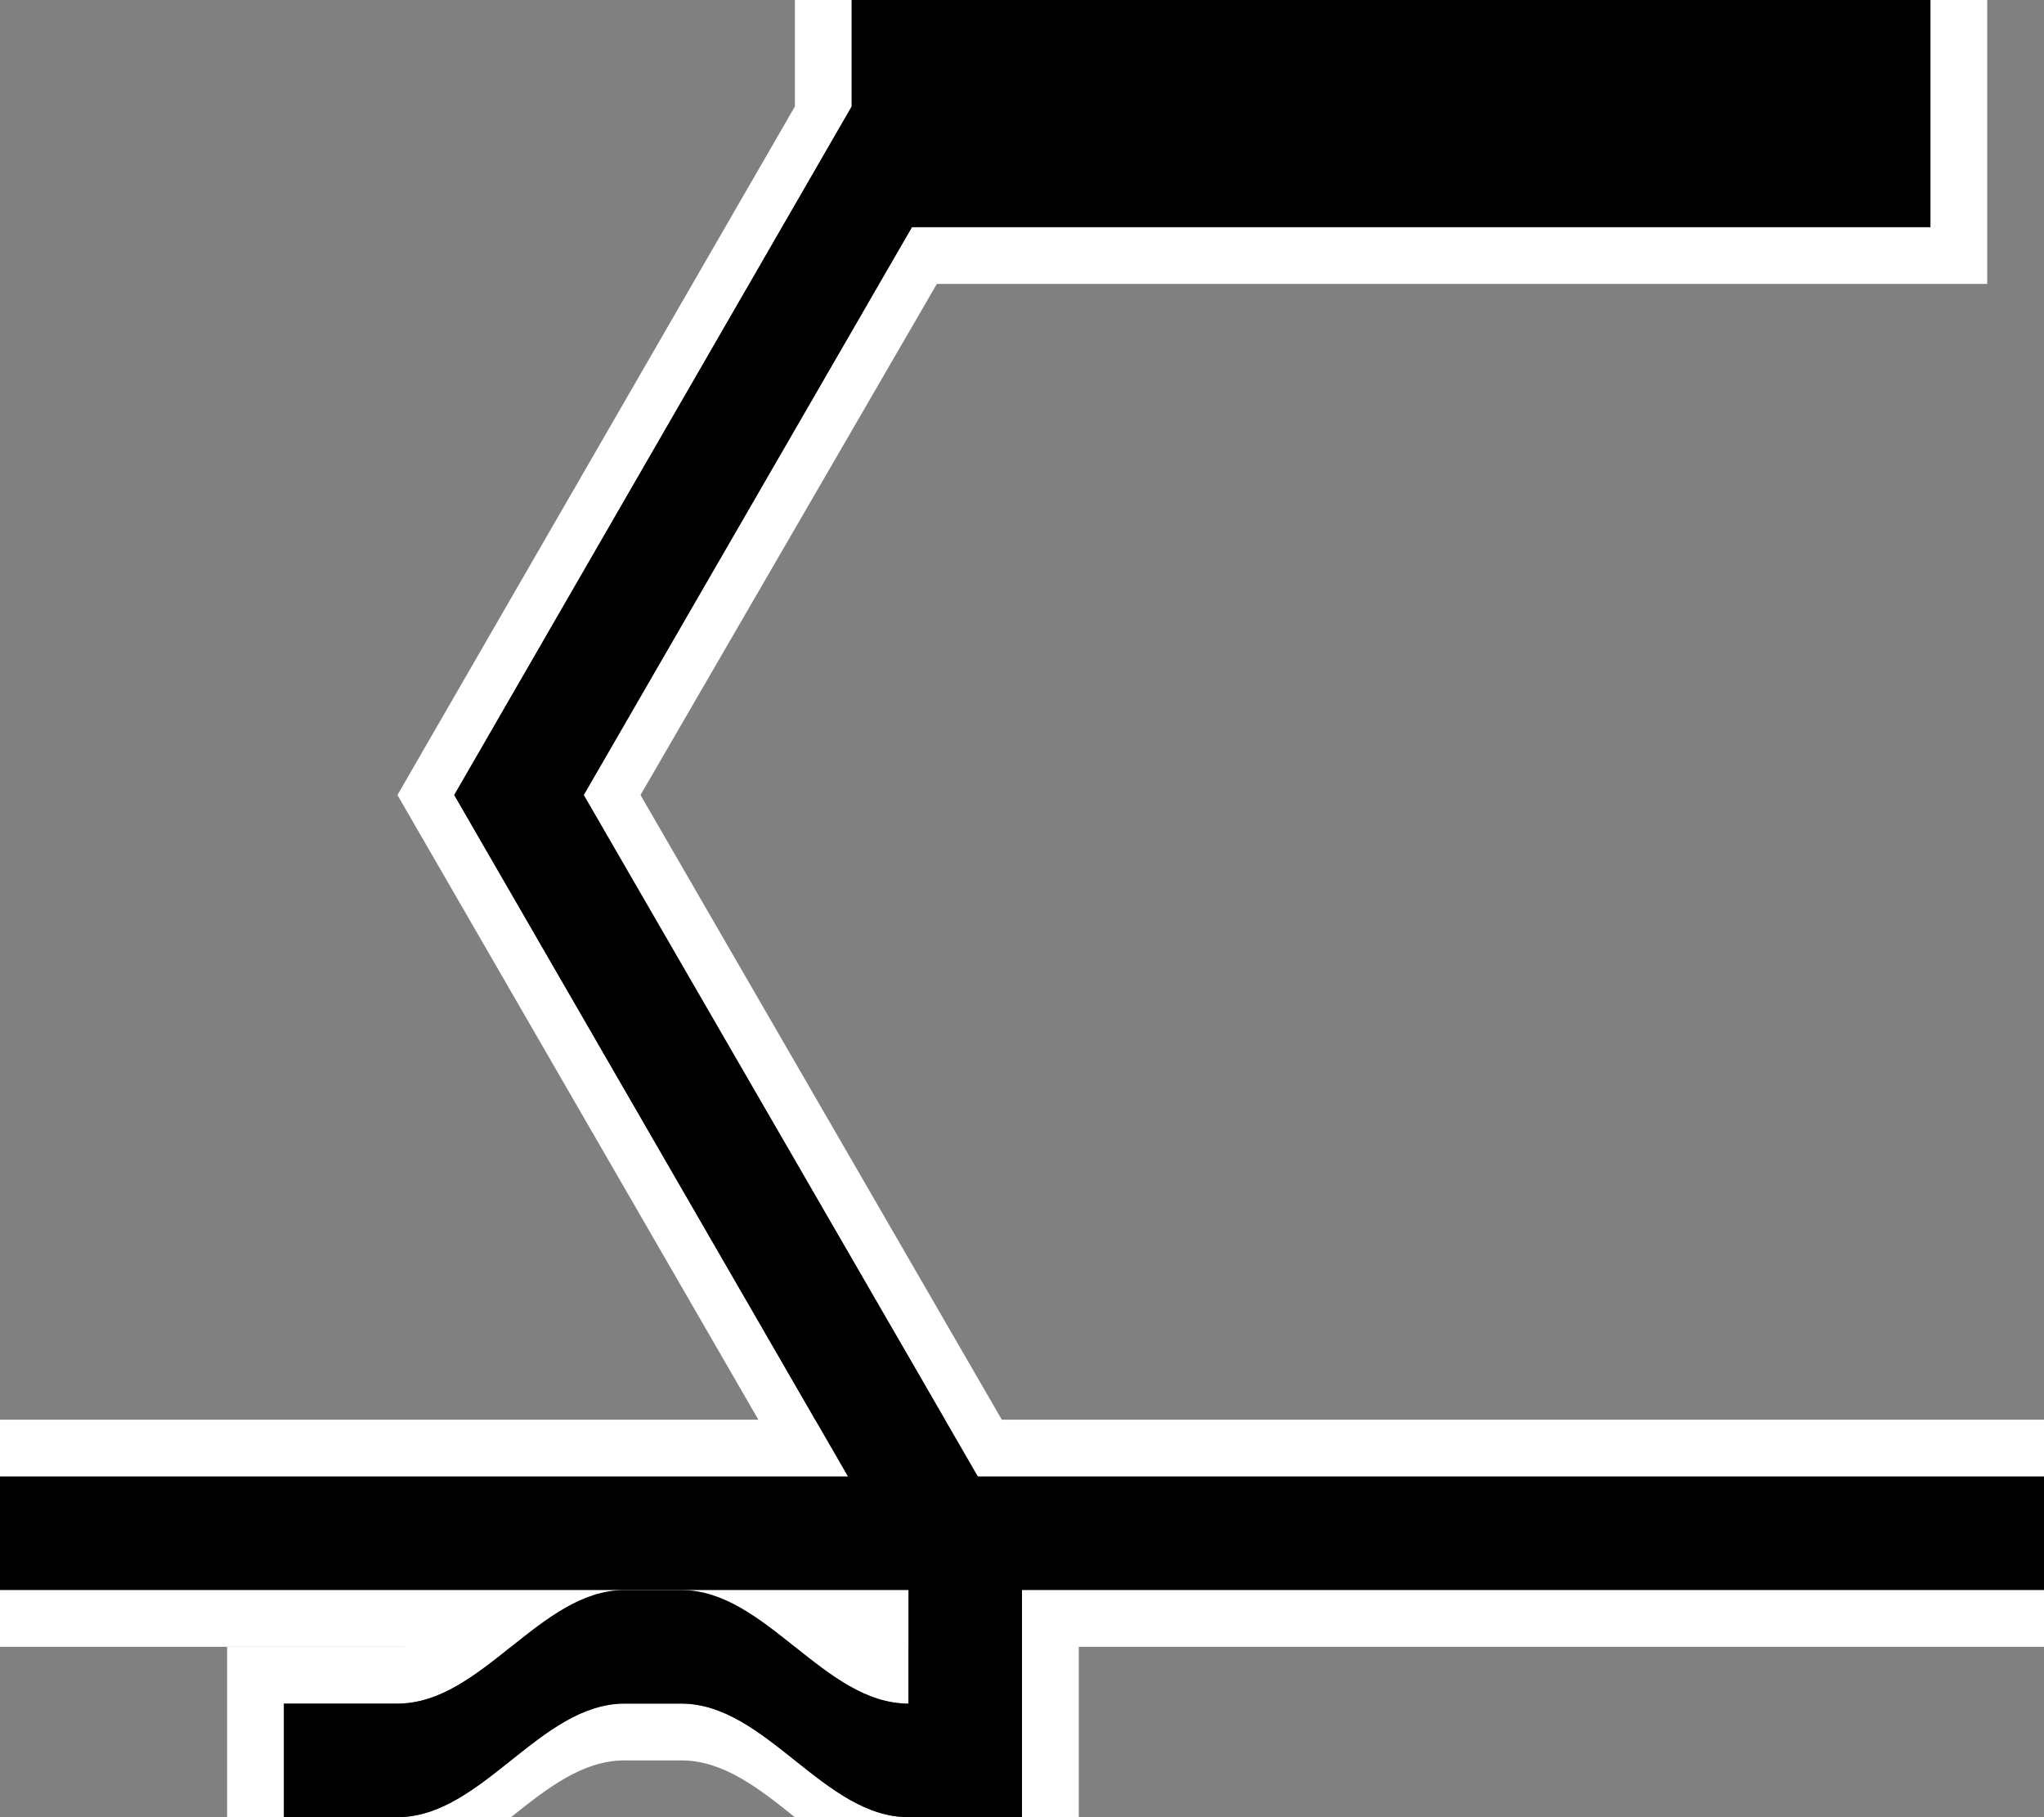 <svg xmlns="http://www.w3.org/2000/svg" version="1.0" width="36" height="32"><rect width="100%" height="100%" fill="#808080" stroke="none"/><path d="M0 25h36v4H0v-4z" fill="#fff"/><path d="M14 0v1.875L7 14l8 13.844v.843C14.004 28.13 13.128 27 12 27h-1c-1.49 0-2.51 2-4 2H4v3h1v-2h2c1.49 0 2.51-2 4-2h1c1.49 0 2.51 2 4 2V27.844L8 14l7-12.125V0h-1zm20 0v4H16.062l-5.78 10L18 27.344V32h1v-4.656L11.281 14 16.5 5H35V0h-1zM11 30c-1.49 0-2.51 2-4 2h2c.627-.5 1.255-1 2-1h1c.745 0 1.373.5 2 1h2c-1.49 0-2.51-2-4-2h-1z" fill="#fff"/><path d="M15 0v1.875L8 14l8 13.844V30c-1.49 0-2.51-2-4-2h-1c-1.49 0-2.51 2-4 2H5v2h2c1.49 0 2.51-2 4-2h1c1.49 0 2.51 2 4 2h2v-4.656L10.281 14l5.781-10H34V0H15z"/><path d="M0 26h36v2H0v-2z"/></svg>